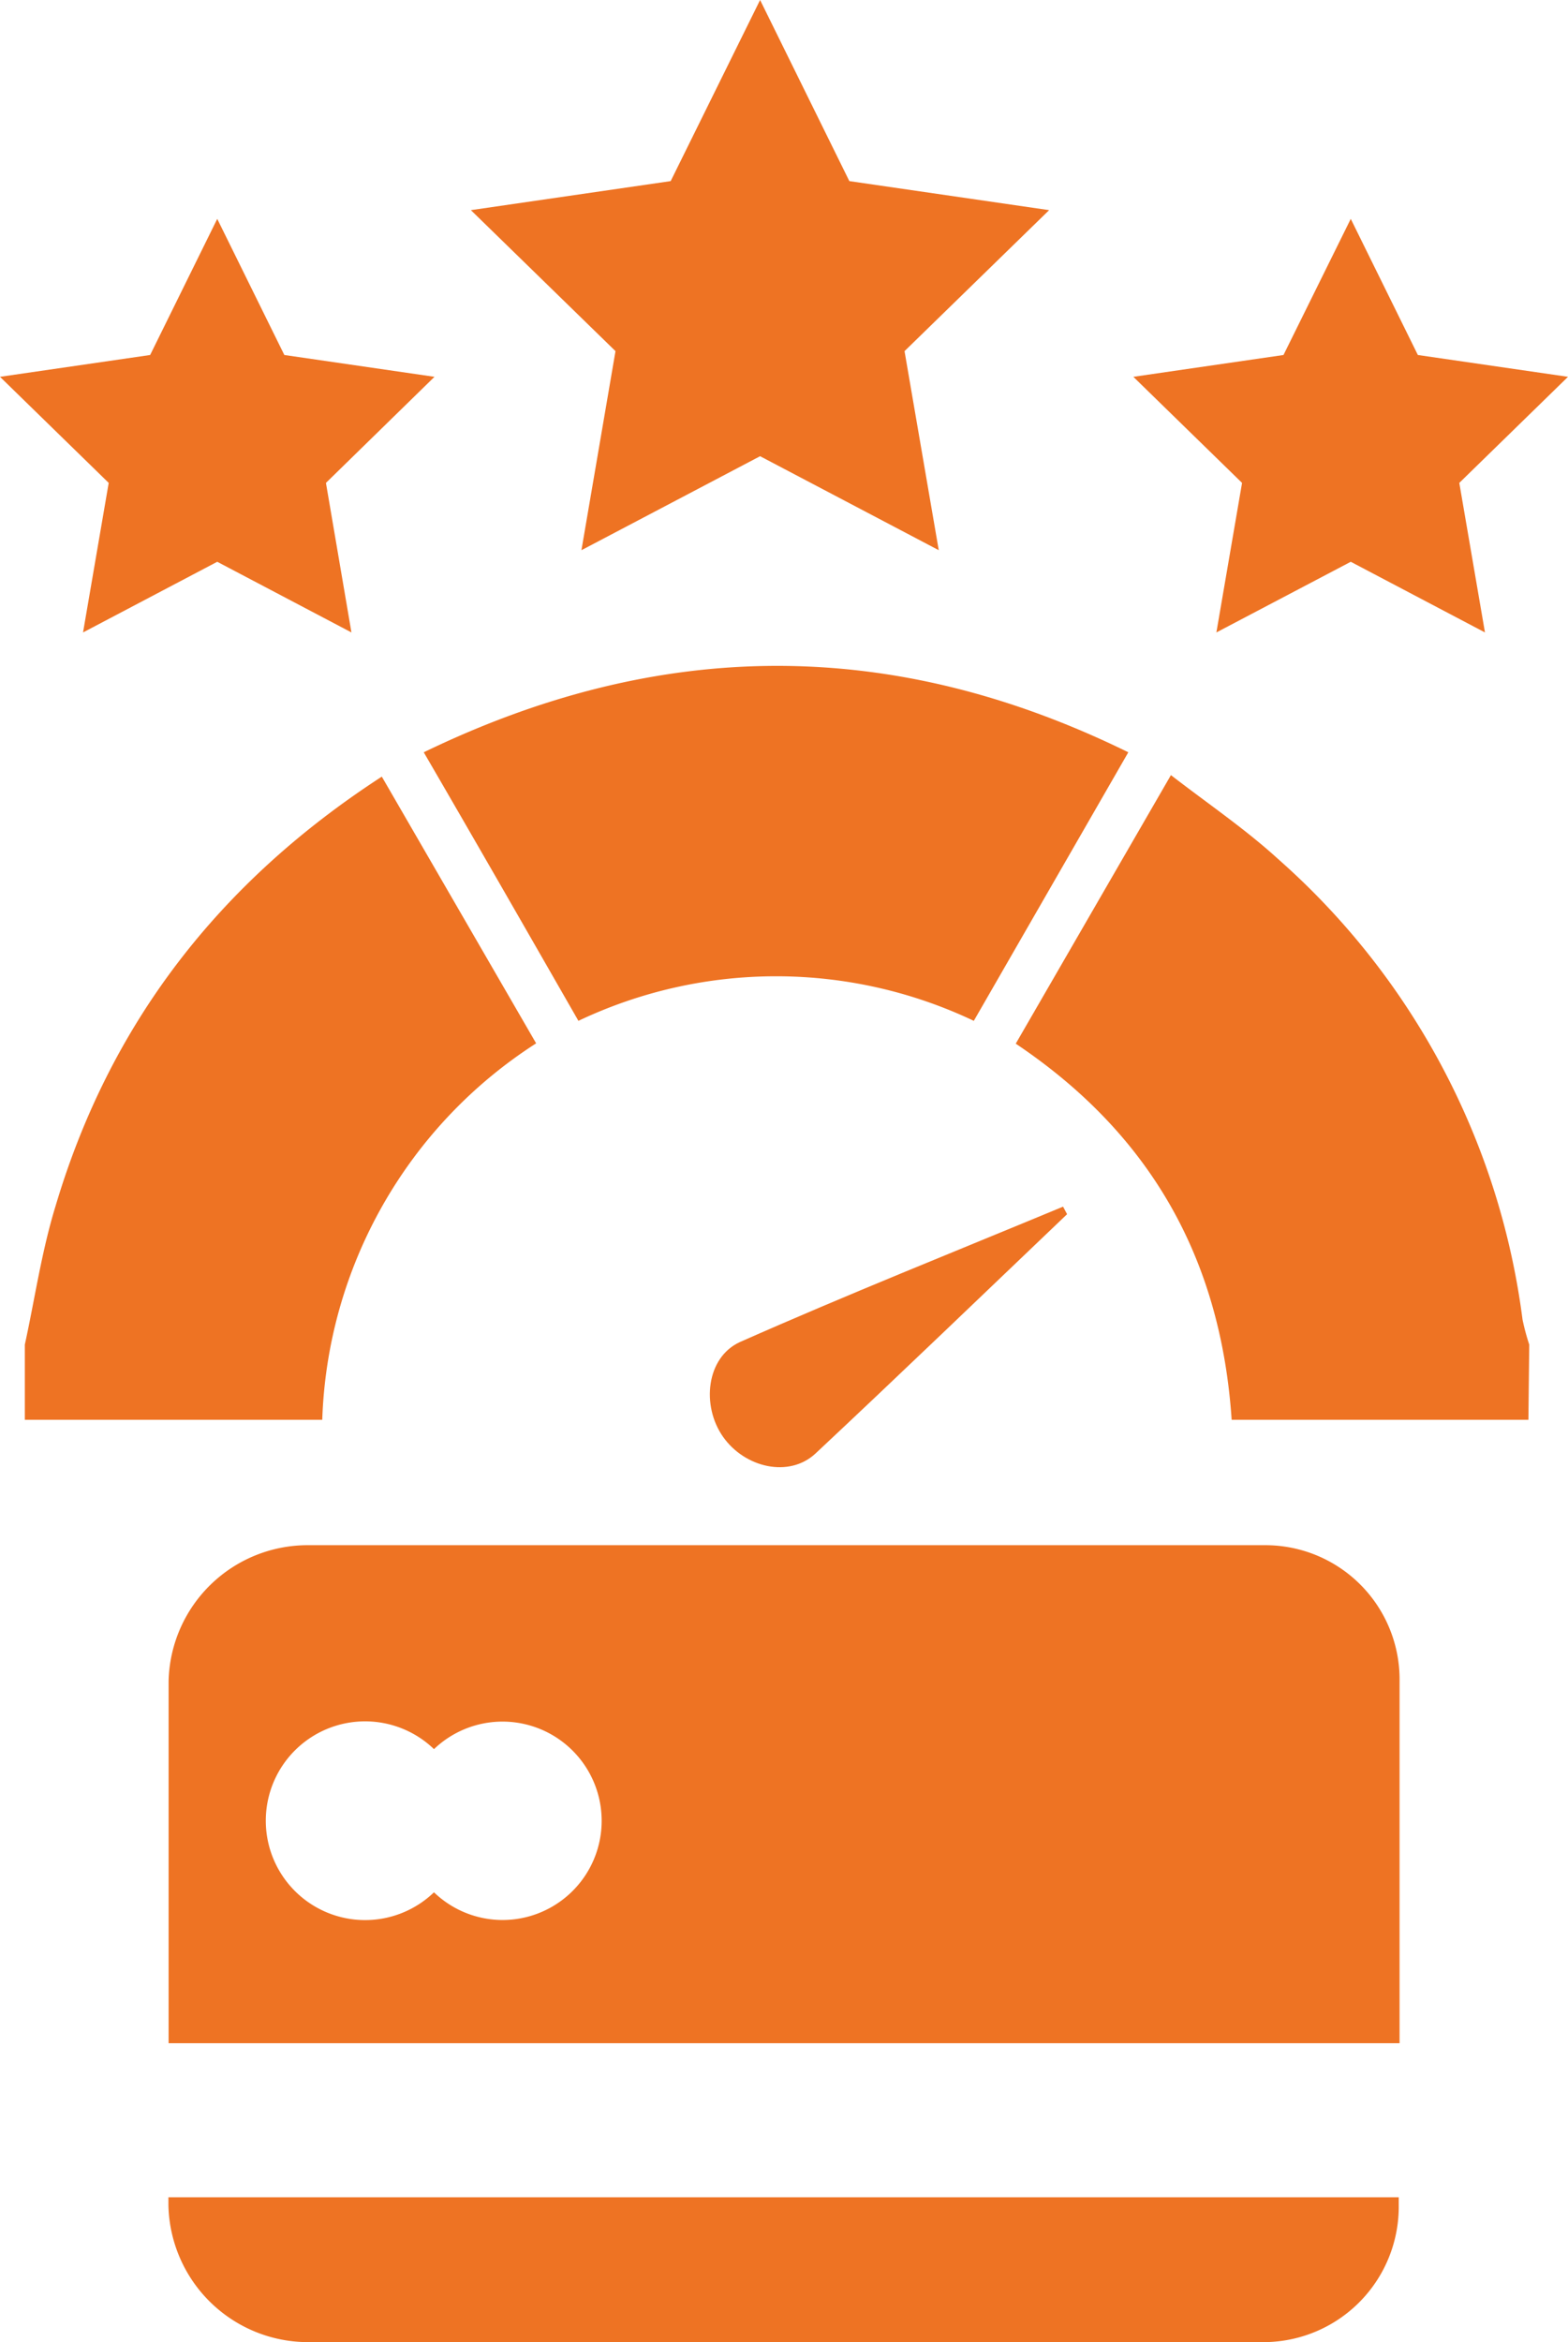 <svg id="Layer_1" data-name="Layer 1" xmlns="http://www.w3.org/2000/svg" viewBox="0 0 93.47 139.54"><defs><style>.cls-1{fill:#ee7323;}</style></defs><path class="cls-1" d="M77.63,96.79h-57a8.29,8.29,0,0,0-8.34,8.11v21.56H85.67V104.9a8,8,0,0,0-8-8.11ZM32.21,119.12a5.9,5.9,0,0,1-4.1-1.65,5.92,5.92,0,1,1,0-8.53,5.91,5.91,0,1,1,4.1,10.18Zm0,0" transform="translate(-2.24 -4.73)"/><path class="cls-1" d="M12.28,136.12a8.33,8.33,0,0,0,8.34,8.15h57a8.07,8.07,0,0,0,8-8.15v-.48H12.28Zm0,0" transform="translate(-2.24 -4.73)"/><polygon class="cls-1" points="80.52 13.04 84.52 21.15 93.47 22.45 86.99 28.77 88.52 37.68 80.52 33.47 72.51 37.68 74.04 28.77 67.56 22.45 76.51 21.15 80.52 13.04"/><polygon class="cls-1" points="12.95 13.04 16.95 21.15 25.9 22.45 19.43 28.77 20.95 37.68 12.95 33.47 4.95 37.68 6.48 28.77 0 22.45 8.95 21.15 12.95 13.04"/><polygon class="cls-1" points="45.31 0 50.63 10.79 62.54 12.52 53.92 20.92 55.96 32.78 45.31 27.18 34.66 32.78 36.69 20.92 28.07 12.52 39.98 10.79 45.31 0"/><path class="cls-1" d="M93.35,89.32H75.66c-.64-9.55-4.8-17-12.87-22.41l9.25-16c2.24,1.73,4.44,3.22,6.39,5A44.06,44.06,0,0,1,93,83.35a13.7,13.7,0,0,0,.4,1.49Z" transform="translate(-2.24 -4.73)"/><path class="cls-1" d="M3.72,84.84c.6-2.75,1-5.55,1.83-8.25C8.78,65.72,15.29,57.3,25,51l9.2,15.89A27.73,27.73,0,0,0,21.45,89.32H3.72Z" transform="translate(-2.24 -4.73)"/><path class="cls-1" d="M27.5,49.55c14.17-6.86,28-6.87,42,0l-9.21,16a27.48,27.48,0,0,0-23.57,0C33.68,60.25,30.67,55,27.5,49.55Z" transform="translate(-2.24 -4.73)"/><path class="cls-1" d="M65.85,77.07c-5,4.77-10,9.58-15,14.26-1.57,1.46-4.21.85-5.51-1s-1-4.72,1-5.64c6.37-2.82,12.84-5.4,19.27-8.07Z" transform="translate(-2.24 -4.73)"/></svg>